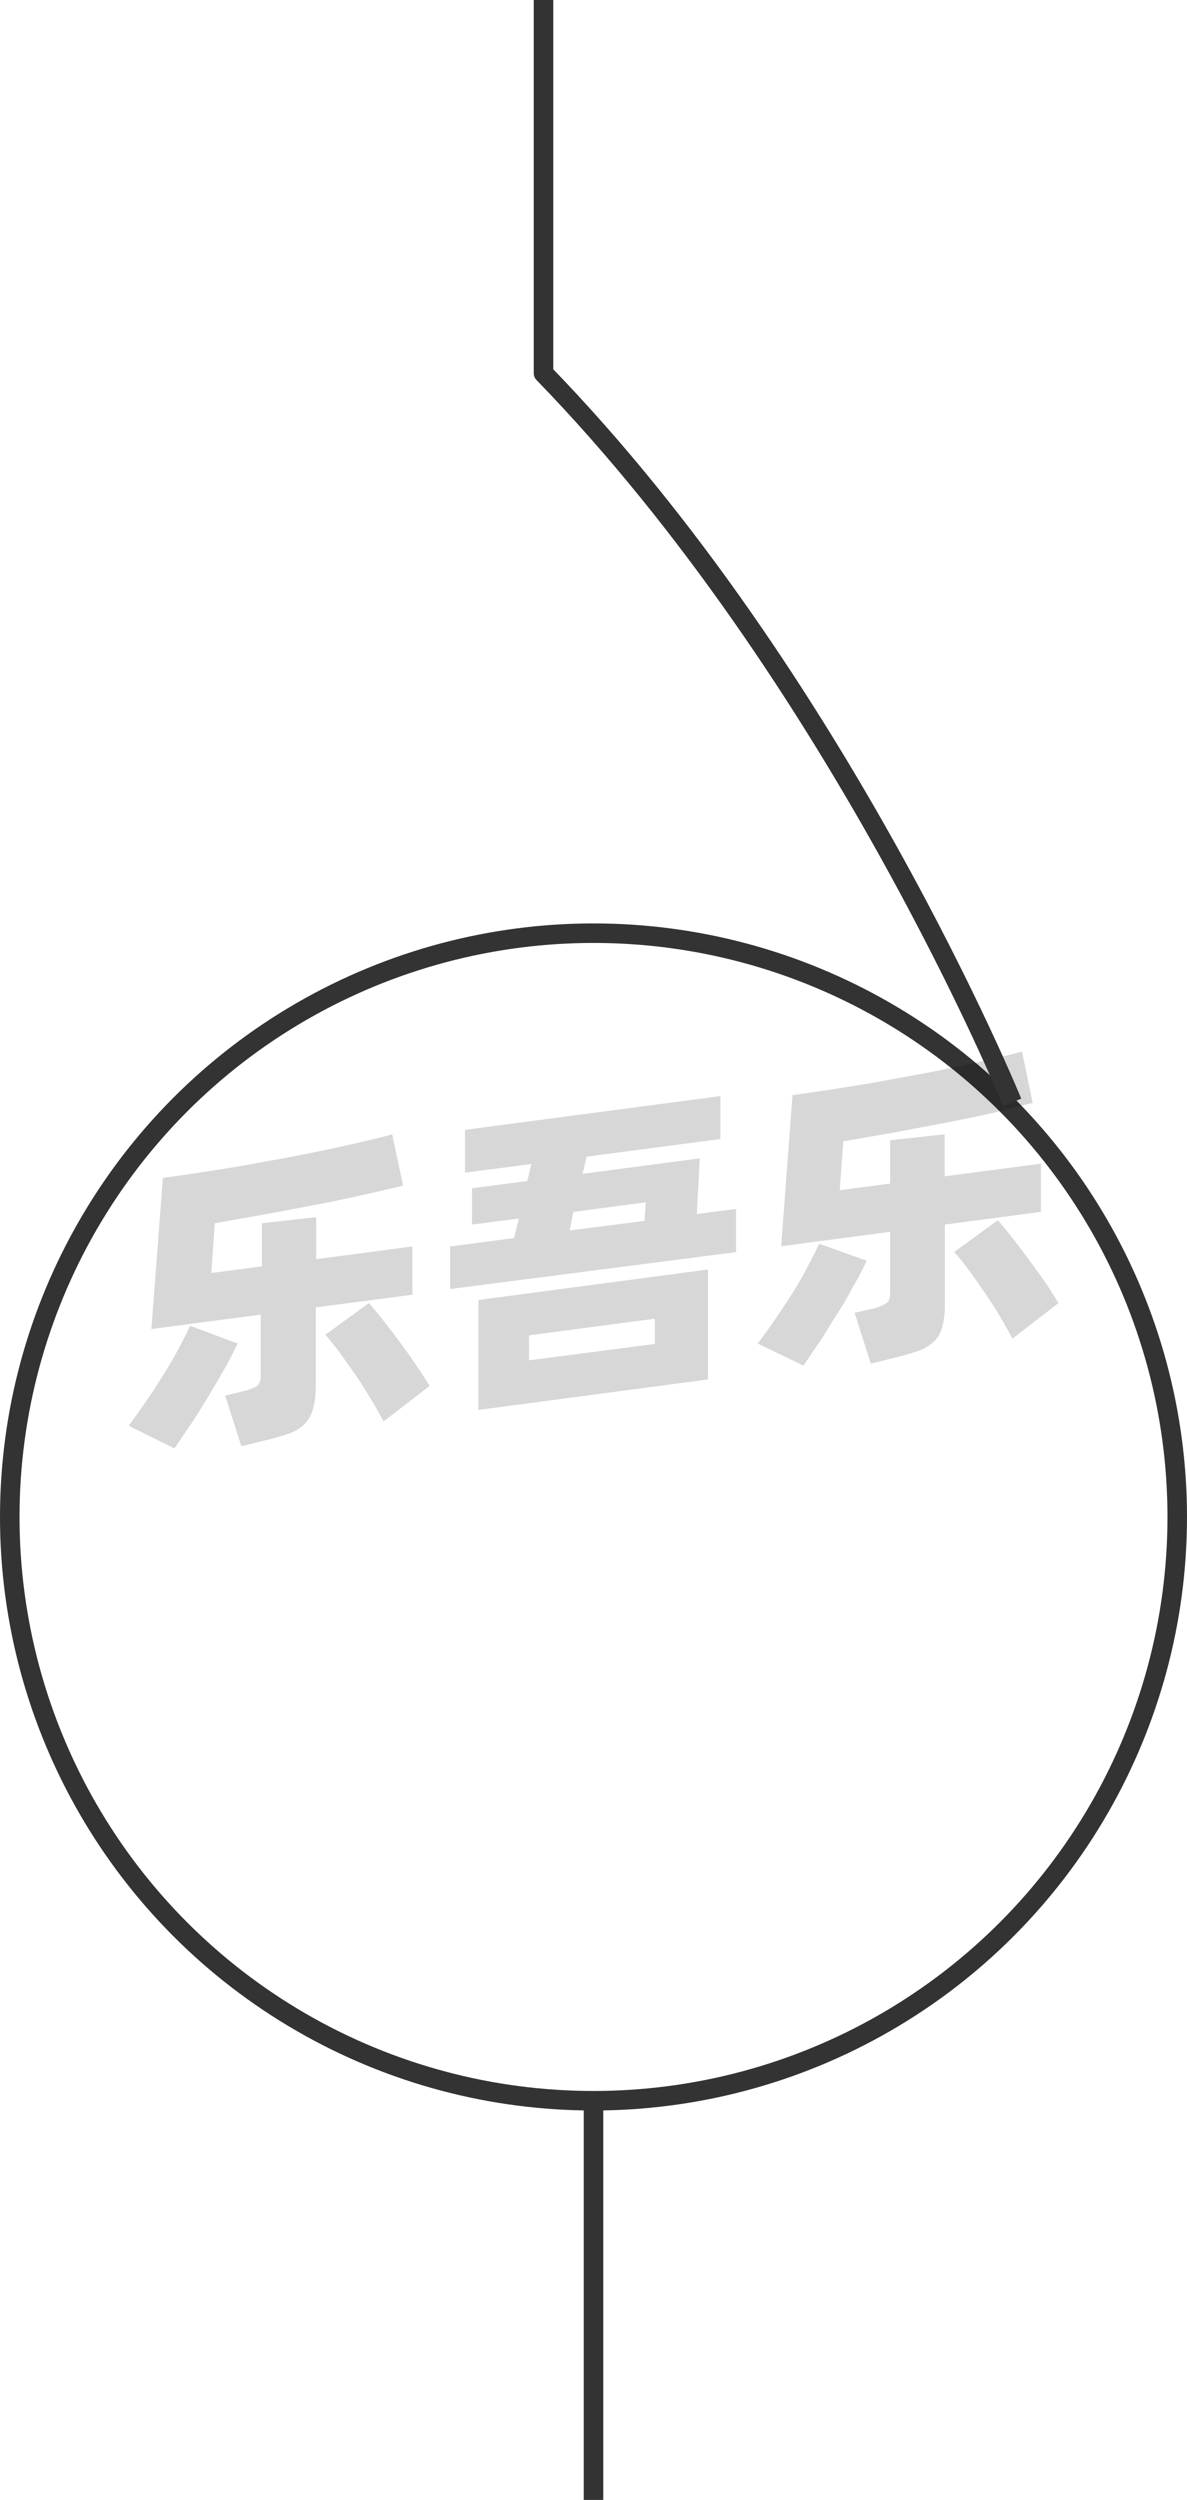 <svg xmlns="http://www.w3.org/2000/svg" viewBox="0 0 60.78 128"><defs><style>.cls-1{fill:none;stroke:#333;stroke-linejoin:round;}.cls-2{opacity:0.16;}</style></defs><title>1-076</title><g id="图层_2" data-name="图层 2"><g id="_1-066_1-090" data-name="1-066——1-090"><g id="_1-076" data-name="1-076"><circle class="cls-1" cx="30.39" cy="77.67" r="29.89"/><g class="cls-2"><path d="M12.17,68.79c-.18.37-.39.79-.65,1.25s-.54.95-.84,1.44-.6,1-.9,1.43-.59.88-.85,1.25L6.59,73c.27-.37.56-.77.87-1.22s.6-.9.89-1.36.55-.91.79-1.36.44-.83.59-1.18Zm4-1.85v4.12A4.1,4.1,0,0,1,16,72.23a1.74,1.74,0,0,1-.45.73,2.42,2.42,0,0,1-.81.46c-.33.11-.73.23-1.21.34l-1.17.29-.83-2.59.89-.22a2.69,2.69,0,0,0,.73-.27.65.65,0,0,0,.2-.55V67.31l-5.6.74.59-7.74c.62-.08,1.27-.18,2-.29s1.4-.22,2.11-.34l2.14-.39c.71-.13,1.4-.27,2.06-.41s1.29-.27,1.87-.41,1.11-.26,1.56-.39l.56,2.63-2.08.48c-.76.17-1.57.34-2.41.5l-2.6.49L11,62.63l-.18,2.55,2.59-.34V62.63l2.78-.31v2.15l4.93-.65v2.47Zm2.72-.22c.17.19.39.45.65.78s.54.69.83,1.08.58.79.86,1.2.54.81.77,1.18l-2.36,1.82c-.19-.35-.4-.74-.65-1.15s-.51-.83-.79-1.24l-.81-1.14c-.27-.36-.51-.66-.73-.91Z"/><path d="M37.69,61.9v2.21L23.05,66V63.82l3.27-.43.25-1-2.4.31V60.84L27,60.47l.21-.87-3.4.44V57.85l13.08-1.73v2.2l-6.85.9-.21.88,6-.79-.15,2.85ZM24.5,66.56,36.25,65v5.63L24.5,72.19Zm2.59,3.09,6.44-.84V67.52l-6.44.85ZM29.17,63,33,62.51l.07-.95-3.71.49Z"/><path d="M44.38,64.55c-.17.37-.39.79-.65,1.25s-.54,1-.84,1.44-.6,1-.9,1.43-.59.88-.85,1.25L38.8,68.79c.27-.36.56-.76.87-1.21s.61-.9.9-1.36.55-.91.78-1.36.44-.83.59-1.18Zm4-1.85v4.12A4.05,4.05,0,0,1,48.23,68a1.56,1.56,0,0,1-.45.73,2.2,2.2,0,0,1-.8.45c-.34.12-.74.23-1.22.35l-1.17.29-.83-2.6.9-.21a2.26,2.26,0,0,0,.72-.28c.14-.09.2-.27.2-.54V63.07L40,63.81l.58-7.74c.62-.08,1.28-.18,2-.29s1.4-.22,2.11-.34l2.14-.39c.71-.13,1.4-.27,2.06-.41s1.29-.27,1.88-.41,1.1-.26,1.56-.39l.55,2.63L50.77,57c-.77.17-1.57.34-2.42.5l-2.6.49-2.57.45L43,60.94l2.58-.34V58.38l2.79-.3v2.15l4.93-.65v2.47Zm2.71-.22c.18.19.39.45.65.78s.54.69.83,1.08.58.79.87,1.2.53.81.76,1.18l-2.36,1.82c-.18-.35-.4-.74-.65-1.16s-.51-.82-.79-1.23-.55-.78-.81-1.14-.51-.66-.73-.91Z"/></g><path class="cls-1" d="M51.83,56.44s-8.89-21.77-24-37.33V0"/><line class="cls-1" x1="30.39" y1="128" x2="30.39" y2="107.56"/></g></g></g></svg>